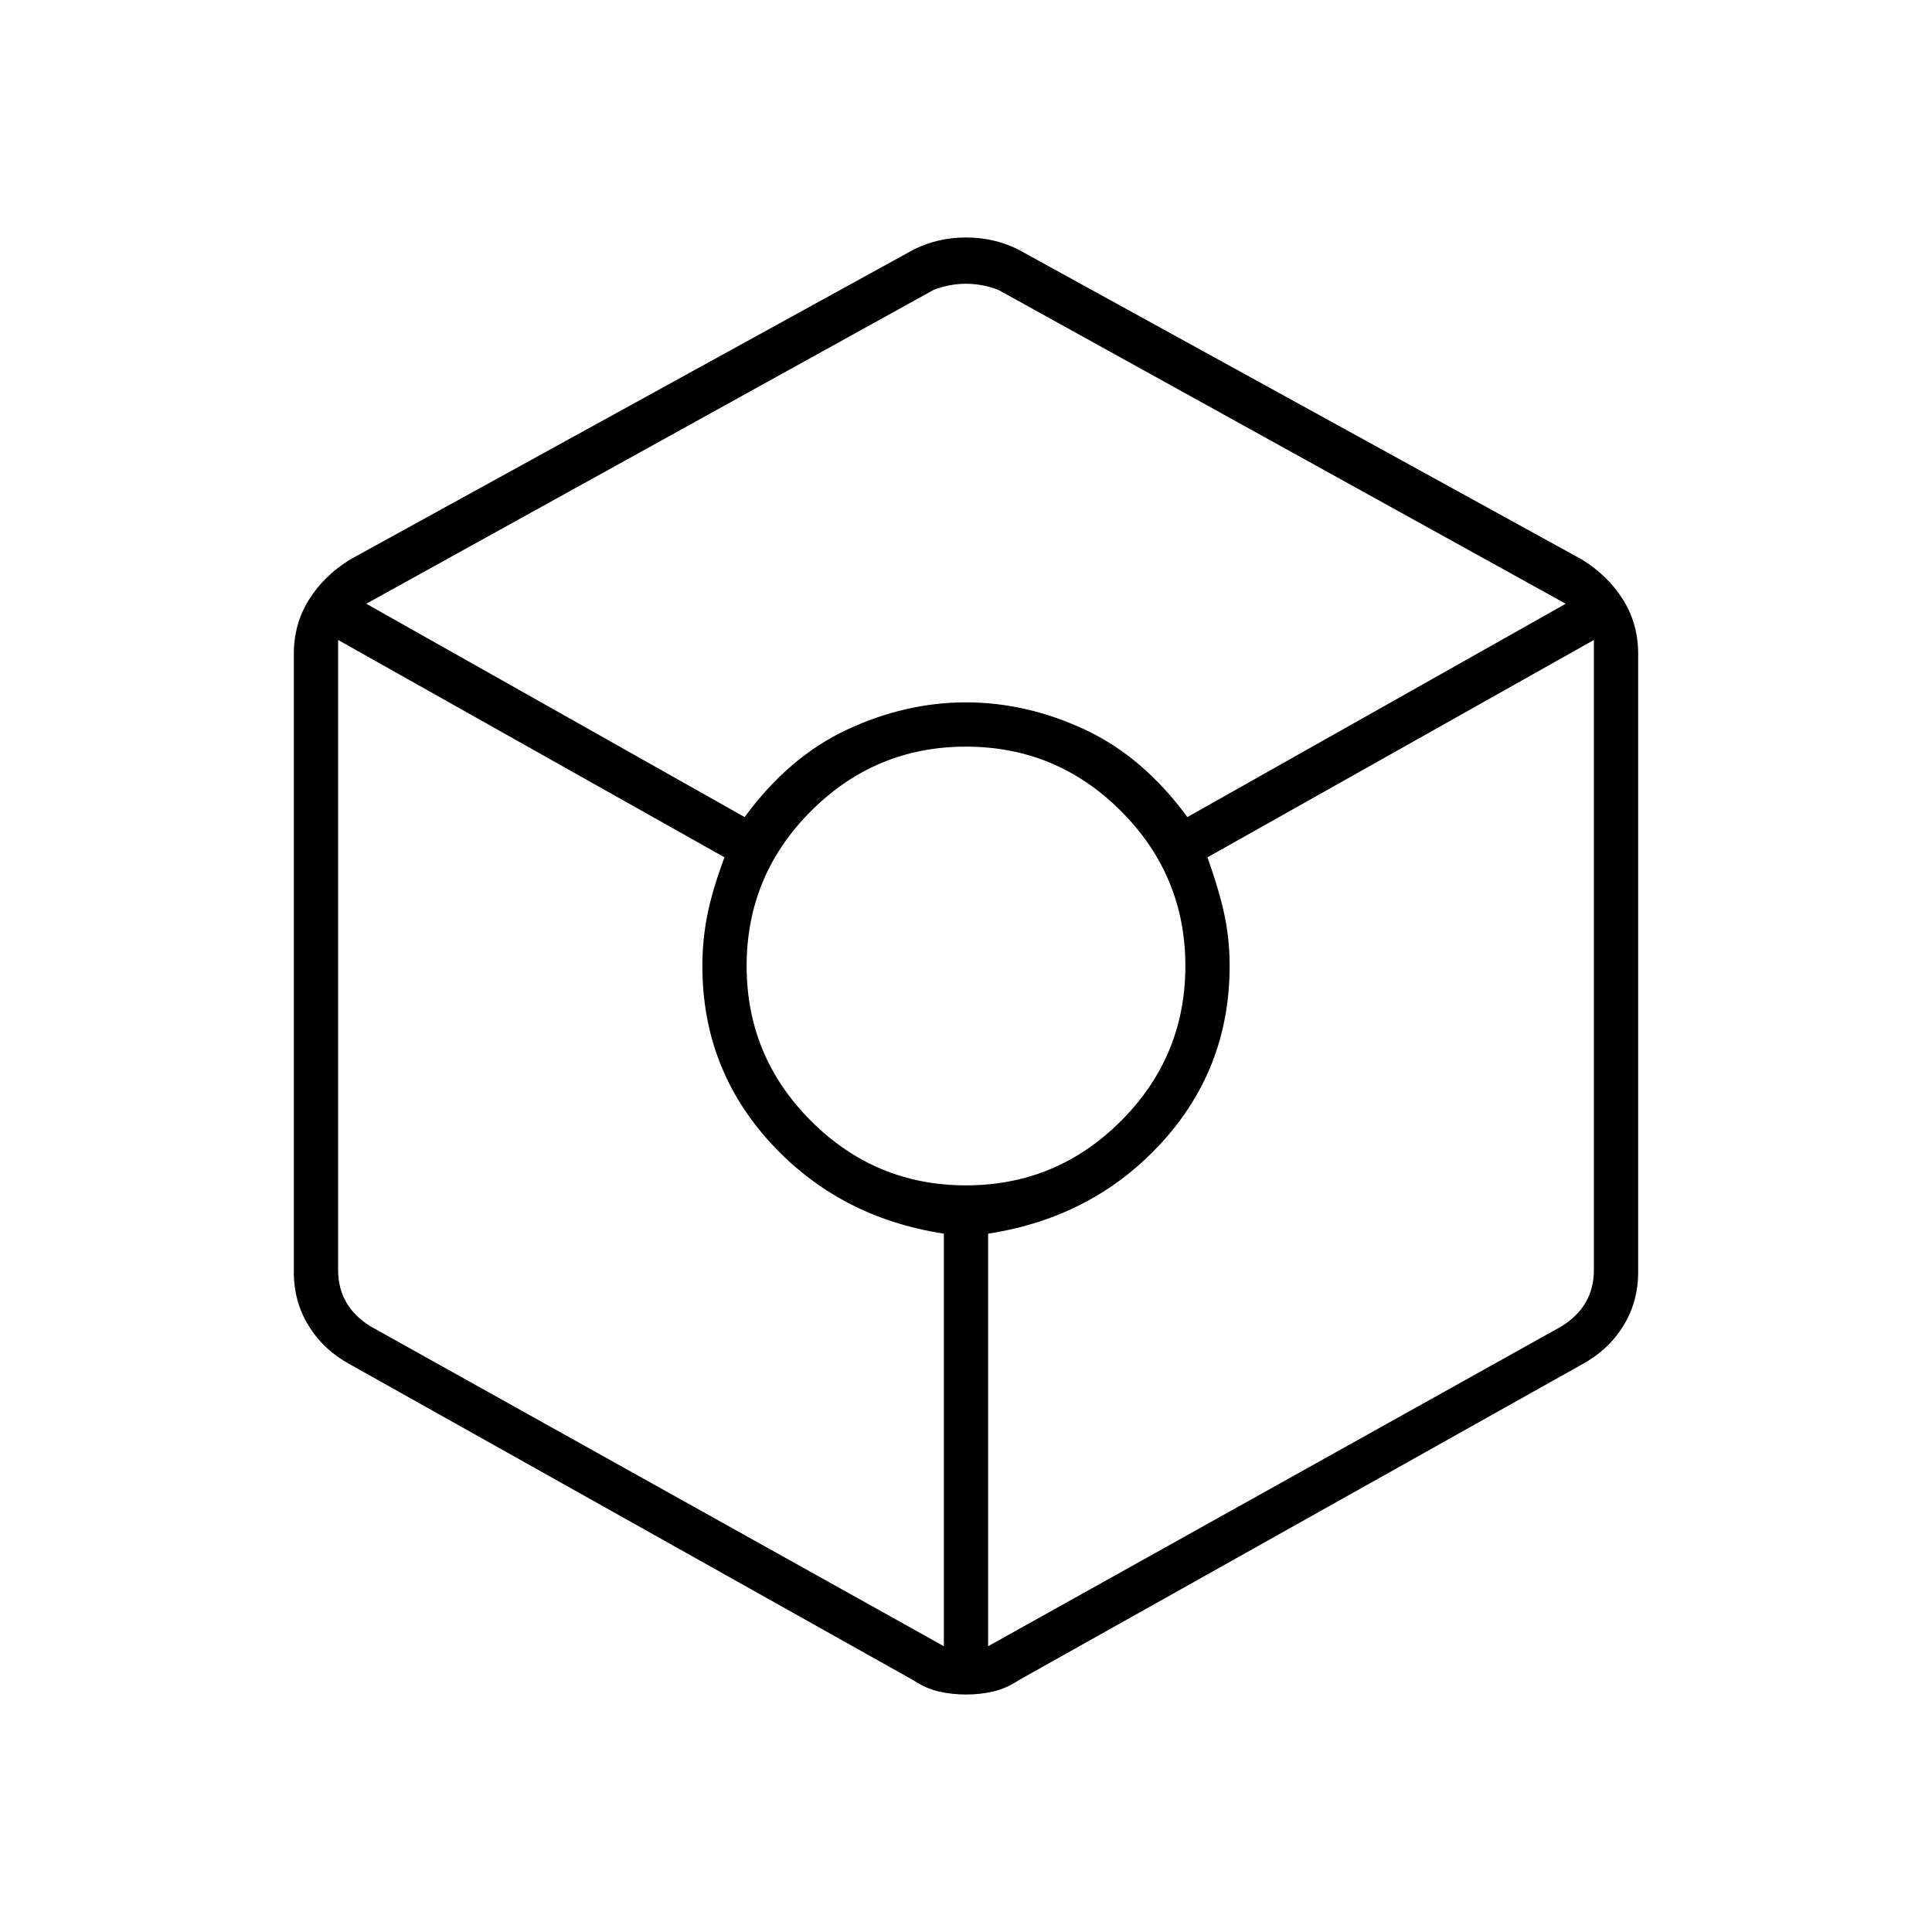 <svg xmlns="http://www.w3.org/2000/svg" height="48" width="48"><path d="M24 42.1q-.35 0-.675-.075-.325-.075-.625-.275l-14-7.85q-.65-.35-1.025-.95-.375-.6-.375-1.35V16.25q0-.75.375-1.35.375-.6 1.025-1l14-7.7q.3-.15.625-.225Q23.65 5.9 24 5.9q.35 0 .675.075.325.075.625.225l14 7.7q.65.4 1.025 1 .375.6.375 1.35V31.6q0 .75-.375 1.35-.375.6-1.025.95l-14 7.85q-.3.2-.625.275-.325.075-.675.075Zm-5.5-21.8q1.1-1.5 2.55-2.175 1.45-.675 2.95-.675 1.5 0 2.95.675 1.45.675 2.55 2.175l9.4-5.3-14.1-7.8q-.4-.15-.8-.15t-.8.15L9.1 15Zm4.95 20.6V30.65q-2.6-.4-4.3-2.25-1.7-1.85-1.7-4.4 0-.65.125-1.275Q17.7 22.1 18 21.3l-9.6-5.4v15.65q0 .45.2.8.2.35.6.6ZM24 29.45q2.25 0 3.85-1.6t1.6-3.85q0-2.25-1.6-3.85T24 18.55q-2.25 0-3.85 1.6T18.55 24q0 2.25 1.6 3.85t3.85 1.6Zm.55 11.45 14.25-7.95q.4-.25.6-.6.2-.35.2-.8V15.9L30 21.3q.3.85.425 1.45T30.55 24q0 2.55-1.7 4.4-1.7 1.85-4.3 2.25Z"/></svg>